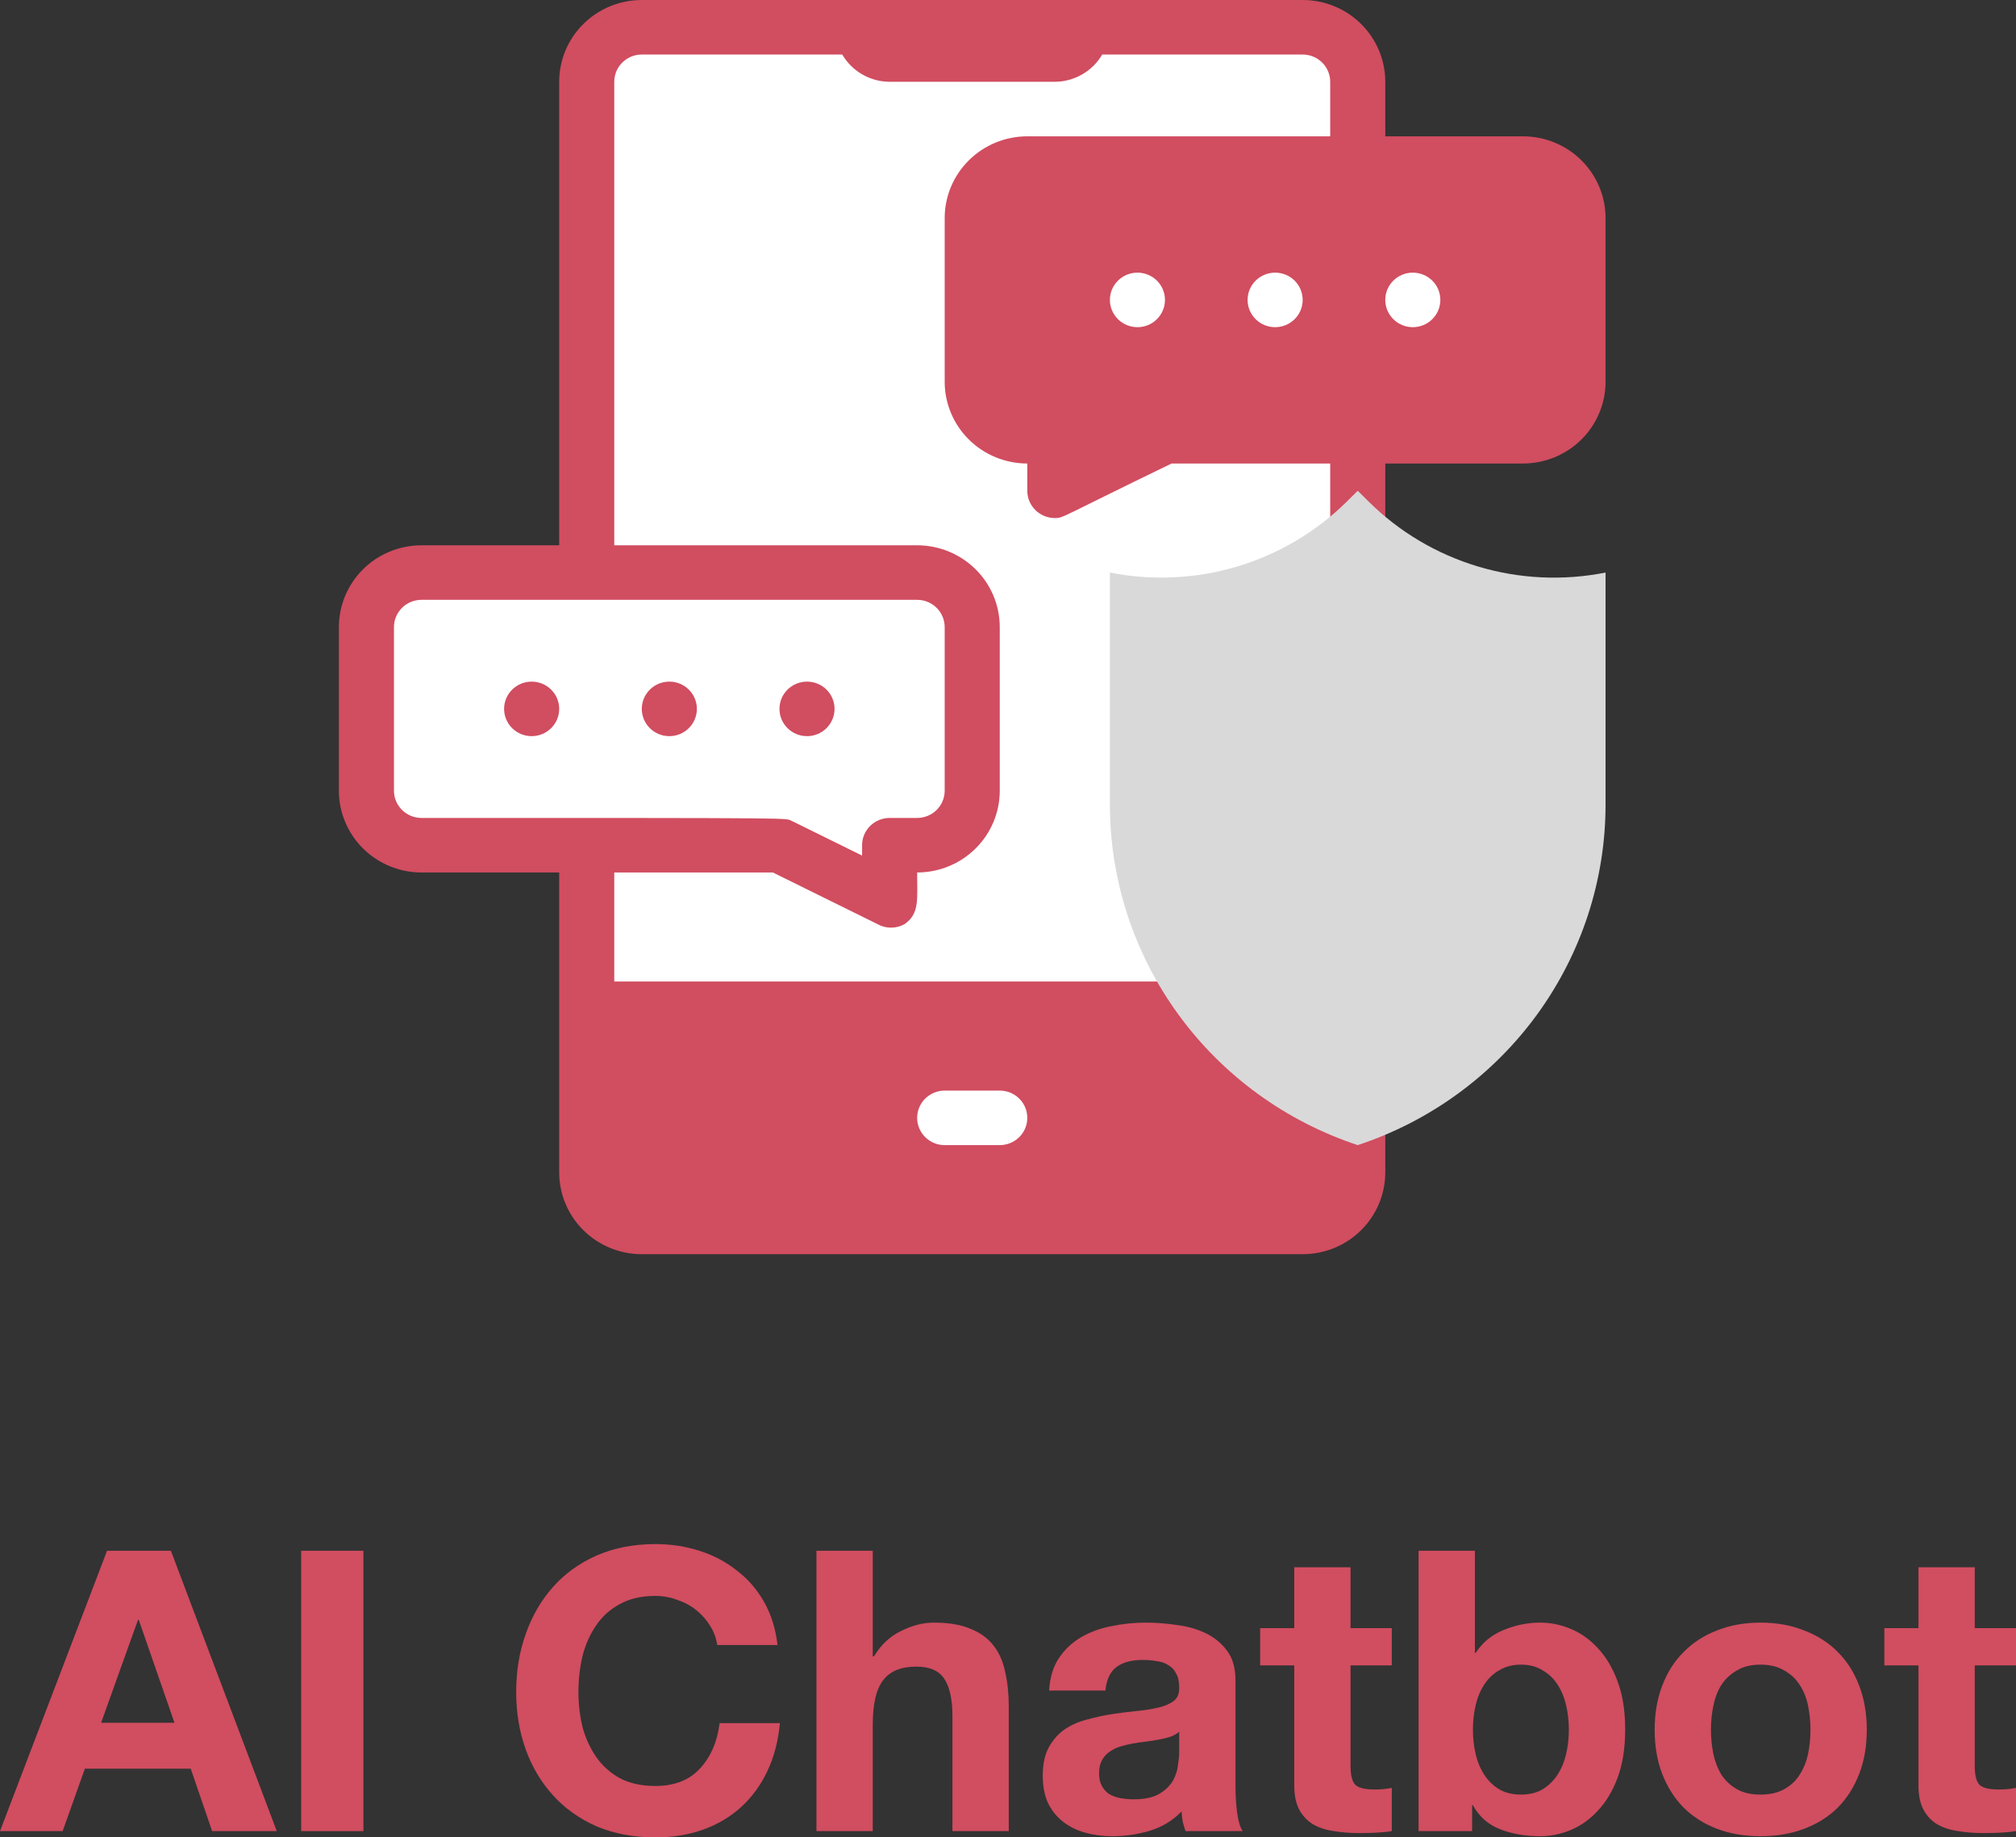 <svg width="79" height="72" viewBox="0 0 79 72" fill="none" xmlns="http://www.w3.org/2000/svg">
<rect x="0" y="0" width="79" height="72" fill="#333333" stroke="none"/>
<path d="M53.205 3.205V39.531H22.991V3.205C22.991 2.638 23.219 2.095 23.624 1.694C24.028 1.294 24.577 1.068 25.15 1.068H51.047C51.619 1.068 52.168 1.294 52.573 1.694C52.977 2.095 53.205 2.638 53.205 3.205Z" fill="white"/>
<path d="M38.098 24.573V30.984C38.098 31.55 37.871 32.094 37.466 32.495C37.061 32.895 36.512 33.12 35.94 33.12H34.861V35.257L30.545 33.12H16.517C15.945 33.12 15.396 32.895 14.991 32.495C14.587 32.094 14.359 31.55 14.359 30.984V24.573C14.359 24.006 14.587 23.463 14.991 23.062C15.396 22.662 15.945 22.436 16.517 22.436H35.94C36.512 22.436 37.061 22.662 37.466 23.062C37.871 23.463 38.098 24.006 38.098 24.573Z" fill="white"/>
<path d="M53.205 39.531V45.941C53.205 46.508 52.977 47.051 52.573 47.452C52.168 47.853 51.619 48.078 51.047 48.078H25.15C24.577 48.078 24.028 47.853 23.624 47.452C23.219 47.051 22.991 46.508 22.991 45.941V39.531H53.205Z" fill="#D14D60"/>
<path d="M38.098 8.547V14.958C38.098 15.524 38.325 16.068 38.73 16.469C39.135 16.869 39.684 17.094 40.256 17.094H41.335V19.231L45.651 17.094H59.679C60.251 17.094 60.8 16.869 61.205 16.469C61.61 16.068 61.837 15.524 61.837 14.958V8.547C61.837 7.981 61.61 7.437 61.205 7.036C60.8 6.636 60.251 6.41 59.679 6.41H40.256C39.684 6.41 39.135 6.636 38.73 7.036C38.325 7.437 38.098 7.981 38.098 8.547Z" fill="#D14D60"/>
<path d="M59.679 5.342H54.284V3.205C54.284 2.355 53.943 1.54 53.336 0.939C52.729 0.338 51.905 0 51.047 0H25.15C24.291 0 23.468 0.338 22.861 0.939C22.254 1.54 21.913 2.355 21.913 3.205V21.368H16.517C15.659 21.368 14.835 21.706 14.228 22.307C13.621 22.908 13.28 23.723 13.28 24.573V30.984C13.28 31.834 13.621 32.649 14.228 33.25C14.835 33.851 15.659 34.189 16.517 34.189H21.913V45.941C21.913 46.791 22.254 47.607 22.861 48.208C23.468 48.809 24.291 49.147 25.15 49.147H51.047C51.905 49.147 52.729 48.809 53.336 48.208C53.943 47.607 54.284 46.791 54.284 45.941V18.163H59.679C60.538 18.163 61.361 17.825 61.968 17.224C62.575 16.623 62.916 15.808 62.916 14.958V8.547C62.916 7.697 62.575 6.882 61.968 6.281C61.361 5.68 60.538 5.342 59.679 5.342ZM15.438 30.984V24.573C15.438 24.29 15.552 24.018 15.754 23.818C15.957 23.617 16.231 23.505 16.517 23.505H35.94C36.226 23.505 36.501 23.617 36.703 23.818C36.905 24.018 37.019 24.29 37.019 24.573V30.984C37.019 31.267 36.905 31.539 36.703 31.739C36.501 31.939 36.226 32.052 35.94 32.052H34.861C34.575 32.052 34.3 32.165 34.098 32.365C33.896 32.565 33.782 32.837 33.782 33.12V33.526L31.03 32.17C30.707 32.052 31.872 32.052 16.517 32.052C16.231 32.052 15.957 31.939 15.754 31.739C15.552 31.539 15.438 31.267 15.438 30.984ZM51.047 47.01H25.15C24.863 47.01 24.589 46.897 24.387 46.697C24.184 46.496 24.071 46.225 24.071 45.941V40.599H52.126V45.941C52.126 46.225 52.012 46.496 51.81 46.697C51.607 46.897 51.333 47.01 51.047 47.01ZM52.126 38.462H24.071V34.189H30.286L34.376 36.208C34.539 36.302 34.726 36.351 34.915 36.351C35.104 36.351 35.291 36.302 35.455 36.208C36.037 35.791 35.94 35.257 35.94 34.189C36.799 34.189 37.622 33.851 38.229 33.25C38.836 32.649 39.177 31.834 39.177 30.984V24.573C39.177 23.723 38.836 22.908 38.229 22.307C37.622 21.706 36.799 21.368 35.94 21.368H24.071V3.205C24.071 2.922 24.184 2.65 24.387 2.45C24.589 2.249 24.863 2.137 25.15 2.137H33.005C33.193 2.46 33.464 2.728 33.789 2.916C34.115 3.103 34.484 3.203 34.861 3.205H41.335C41.712 3.203 42.081 3.103 42.407 2.916C42.733 2.728 43.003 2.46 43.191 2.137H51.047C51.333 2.137 51.607 2.249 51.81 2.45C52.012 2.65 52.126 2.922 52.126 3.205V5.342H40.256C39.398 5.342 38.574 5.68 37.967 6.281C37.36 6.882 37.019 7.697 37.019 8.547V14.958C37.019 15.808 37.36 16.623 37.967 17.224C38.574 17.825 39.398 18.163 40.256 18.163V19.231C40.256 19.515 40.37 19.786 40.572 19.987C40.775 20.187 41.049 20.3 41.335 20.3C41.681 20.3 41.497 20.3 45.91 18.163H52.126V38.462ZM60.758 14.958C60.758 15.241 60.644 15.513 60.442 15.713C60.24 15.914 59.965 16.026 59.679 16.026H45.651C45.306 16.026 45.457 16.026 42.414 17.5V17.094C42.414 16.811 42.301 16.539 42.098 16.339C41.896 16.139 41.621 16.026 41.335 16.026H40.256C39.97 16.026 39.696 15.914 39.493 15.713C39.291 15.513 39.177 15.241 39.177 14.958V8.547C39.177 8.264 39.291 7.992 39.493 7.792C39.696 7.591 39.97 7.479 40.256 7.479H59.679C59.965 7.479 60.24 7.591 60.442 7.792C60.644 7.992 60.758 8.264 60.758 8.547V14.958Z" fill="#D14D60"/>
<path d="M20.834 28.847C21.429 28.847 21.913 28.369 21.913 27.778C21.913 27.188 21.429 26.71 20.834 26.71C20.238 26.71 19.754 27.188 19.754 27.778C19.754 28.369 20.238 28.847 20.834 28.847Z" fill="#D14D60"/>
<path d="M26.229 28.847C26.825 28.847 27.308 28.369 27.308 27.778C27.308 27.188 26.825 26.71 26.229 26.71C25.633 26.71 25.15 27.188 25.15 27.778C25.15 28.369 25.633 28.847 26.229 28.847Z" fill="#D14D60"/>
<path d="M31.624 28.847C32.22 28.847 32.703 28.369 32.703 27.778C32.703 27.188 32.22 26.71 31.624 26.71C31.028 26.71 30.545 27.188 30.545 27.778C30.545 28.369 31.028 28.847 31.624 28.847Z" fill="#D14D60"/>
<path d="M55.363 12.821C55.959 12.821 56.442 12.342 56.442 11.752C56.442 11.162 55.959 10.684 55.363 10.684C54.767 10.684 54.284 11.162 54.284 11.752C54.284 12.342 54.767 12.821 55.363 12.821Z" fill="white"/>
<path d="M49.968 12.821C50.564 12.821 51.047 12.342 51.047 11.752C51.047 11.162 50.564 10.684 49.968 10.684C49.372 10.684 48.889 11.162 48.889 11.752C48.889 12.342 49.372 12.821 49.968 12.821Z" fill="white"/>
<path d="M44.572 12.821C45.168 12.821 45.651 12.342 45.651 11.752C45.651 11.162 45.168 10.684 44.572 10.684C43.977 10.684 43.493 11.162 43.493 11.752C43.493 12.342 43.977 12.821 44.572 12.821Z" fill="white"/>
<path d="M53.205 44.873C50.377 43.938 47.918 42.147 46.175 39.752C44.432 37.357 43.494 34.48 43.493 31.529V22.436C45.154 22.765 46.871 22.683 48.492 22.196C50.113 21.71 51.587 20.834 52.784 19.648L53.205 19.231L53.626 19.648C54.821 20.836 56.296 21.712 57.917 22.199C59.538 22.685 61.255 22.767 62.916 22.436V31.529C62.916 34.48 61.977 37.357 60.235 39.752C58.492 42.147 56.033 43.938 53.205 44.873Z" fill="#D9D9D9"/>
<path d="M39.177 44.873H37.019C36.733 44.873 36.459 44.76 36.256 44.56C36.054 44.36 35.94 44.088 35.94 43.804C35.94 43.521 36.054 43.249 36.256 43.049C36.459 42.849 36.733 42.736 37.019 42.736H39.177C39.463 42.736 39.738 42.849 39.94 43.049C40.143 43.249 40.256 43.521 40.256 43.804C40.256 44.088 40.143 44.36 39.94 44.56C39.738 44.76 39.463 44.873 39.177 44.873Z" fill="white"/>
<path d="M3.962 67.508H6.837L5.438 63.477H5.407L3.962 67.508ZM4.195 60.769H6.697L10.846 71.754H8.313L7.474 69.308H3.325L2.455 71.754H0L4.195 60.769Z" fill="#D14D60"/>
<path d="M11.802 60.769H14.242V71.754H11.802V60.769Z" fill="#D14D60"/>
<path d="M28.106 64.461C28.064 64.184 27.971 63.933 27.826 63.708C27.681 63.472 27.5 63.267 27.282 63.092C27.065 62.918 26.816 62.784 26.536 62.692C26.267 62.59 25.982 62.538 25.682 62.538C25.133 62.538 24.667 62.646 24.283 62.861C23.9 63.066 23.589 63.349 23.351 63.708C23.113 64.056 22.937 64.456 22.823 64.907C22.719 65.359 22.667 65.826 22.667 66.308C22.667 66.769 22.719 67.22 22.823 67.661C22.937 68.092 23.113 68.482 23.351 68.831C23.589 69.179 23.9 69.462 24.283 69.677C24.667 69.882 25.133 69.985 25.682 69.985C26.428 69.985 27.008 69.759 27.422 69.308C27.847 68.856 28.106 68.261 28.199 67.523H30.561C30.499 68.21 30.338 68.831 30.079 69.385C29.82 69.938 29.478 70.41 29.054 70.8C28.629 71.19 28.132 71.487 27.562 71.692C26.992 71.897 26.366 72 25.682 72C24.832 72 24.066 71.856 23.382 71.569C22.709 71.272 22.139 70.867 21.673 70.354C21.207 69.841 20.849 69.241 20.601 68.554C20.352 67.856 20.228 67.108 20.228 66.308C20.228 65.487 20.352 64.728 20.601 64.031C20.849 63.323 21.207 62.708 21.673 62.184C22.139 61.661 22.709 61.251 23.382 60.954C24.066 60.656 24.832 60.507 25.682 60.507C26.293 60.507 26.868 60.595 27.407 60.769C27.956 60.943 28.442 61.2 28.867 61.538C29.302 61.866 29.66 62.277 29.939 62.769C30.219 63.261 30.395 63.825 30.468 64.461H28.106Z" fill="#D14D60"/>
<path d="M31.994 60.769H34.2V64.907H34.247C34.526 64.446 34.884 64.113 35.319 63.907C35.754 63.692 36.178 63.584 36.593 63.584C37.183 63.584 37.665 63.666 38.038 63.831C38.421 63.984 38.722 64.205 38.939 64.492C39.157 64.769 39.307 65.113 39.39 65.523C39.483 65.923 39.53 66.369 39.53 66.861V71.754H37.323V67.261C37.323 66.605 37.22 66.118 37.012 65.8C36.805 65.472 36.438 65.308 35.909 65.308C35.308 65.308 34.873 65.487 34.604 65.846C34.335 66.195 34.2 66.774 34.2 67.585V71.754H31.994V60.769Z" fill="#D14D60"/>
<path d="M41.111 66.246C41.142 65.733 41.272 65.308 41.499 64.969C41.727 64.631 42.017 64.359 42.37 64.154C42.722 63.949 43.115 63.805 43.55 63.723C43.996 63.631 44.441 63.584 44.887 63.584C45.291 63.584 45.7 63.615 46.114 63.677C46.529 63.728 46.907 63.836 47.249 64C47.59 64.164 47.87 64.395 48.088 64.692C48.305 64.979 48.414 65.364 48.414 65.846V69.985C48.414 70.344 48.435 70.687 48.476 71.015C48.518 71.344 48.59 71.59 48.694 71.754H46.456C46.415 71.631 46.379 71.508 46.347 71.385C46.327 71.251 46.311 71.118 46.301 70.985C45.949 71.344 45.534 71.595 45.058 71.739C44.581 71.882 44.094 71.954 43.597 71.954C43.214 71.954 42.856 71.908 42.525 71.815C42.194 71.723 41.903 71.579 41.655 71.385C41.406 71.19 41.209 70.944 41.064 70.646C40.93 70.349 40.862 69.995 40.862 69.585C40.862 69.133 40.94 68.764 41.096 68.477C41.261 68.179 41.468 67.944 41.717 67.769C41.976 67.595 42.266 67.467 42.587 67.385C42.919 67.292 43.25 67.22 43.582 67.169C43.913 67.118 44.239 67.077 44.56 67.046C44.882 67.015 45.166 66.969 45.415 66.908C45.664 66.846 45.861 66.759 46.005 66.646C46.151 66.523 46.218 66.349 46.208 66.123C46.208 65.887 46.166 65.702 46.083 65.569C46.011 65.425 45.907 65.318 45.773 65.246C45.648 65.164 45.498 65.113 45.322 65.092C45.156 65.061 44.975 65.046 44.778 65.046C44.343 65.046 44.001 65.138 43.752 65.323C43.504 65.507 43.359 65.815 43.317 66.246H41.111ZM46.208 67.861C46.114 67.944 45.995 68.01 45.85 68.061C45.715 68.103 45.565 68.138 45.4 68.169C45.244 68.2 45.078 68.226 44.902 68.246C44.726 68.267 44.55 68.292 44.374 68.323C44.208 68.354 44.042 68.395 43.877 68.446C43.721 68.497 43.582 68.569 43.457 68.662C43.343 68.743 43.25 68.851 43.178 68.984C43.105 69.118 43.069 69.287 43.069 69.492C43.069 69.687 43.105 69.851 43.178 69.985C43.25 70.118 43.349 70.226 43.473 70.308C43.597 70.379 43.742 70.431 43.908 70.462C44.074 70.492 44.245 70.508 44.421 70.508C44.856 70.508 45.192 70.436 45.431 70.292C45.669 70.149 45.845 69.979 45.959 69.785C46.073 69.579 46.14 69.374 46.161 69.169C46.192 68.964 46.208 68.8 46.208 68.677V67.861Z" fill="#D14D60"/>
<path d="M52.923 63.8H54.539V65.261H52.923V69.2C52.923 69.569 52.986 69.815 53.11 69.938C53.234 70.061 53.483 70.123 53.856 70.123C53.98 70.123 54.099 70.118 54.213 70.108C54.327 70.097 54.436 70.082 54.539 70.061V71.754C54.353 71.785 54.146 71.805 53.918 71.815C53.69 71.826 53.467 71.831 53.25 71.831C52.908 71.831 52.582 71.805 52.271 71.754C51.97 71.713 51.701 71.626 51.463 71.492C51.235 71.359 51.054 71.169 50.919 70.923C50.784 70.677 50.717 70.354 50.717 69.954V65.261H49.381V63.8H50.717V61.415H52.923V63.8Z" fill="#D14D60"/>
<path d="M61.478 67.784C61.478 67.446 61.442 67.123 61.369 66.815C61.297 66.508 61.183 66.236 61.028 66C60.872 65.764 60.675 65.579 60.437 65.446C60.209 65.302 59.93 65.231 59.598 65.231C59.277 65.231 58.997 65.302 58.759 65.446C58.521 65.579 58.324 65.764 58.169 66C58.013 66.236 57.899 66.508 57.827 66.815C57.754 67.123 57.718 67.446 57.718 67.784C57.718 68.113 57.754 68.431 57.827 68.738C57.899 69.046 58.013 69.318 58.169 69.554C58.324 69.79 58.521 69.979 58.759 70.123C58.997 70.256 59.277 70.323 59.598 70.323C59.93 70.323 60.209 70.256 60.437 70.123C60.675 69.979 60.872 69.79 61.028 69.554C61.183 69.318 61.297 69.046 61.369 68.738C61.442 68.431 61.478 68.113 61.478 67.784ZM55.589 60.769H57.796V64.769H57.827C58.096 64.359 58.459 64.061 58.914 63.877C59.381 63.682 59.862 63.584 60.359 63.584C60.764 63.584 61.162 63.666 61.556 63.831C61.95 63.995 62.302 64.246 62.612 64.584C62.934 64.923 63.193 65.359 63.389 65.892C63.586 66.415 63.685 67.041 63.685 67.769C63.685 68.497 63.586 69.128 63.389 69.662C63.193 70.185 62.934 70.615 62.612 70.954C62.302 71.292 61.95 71.544 61.556 71.708C61.162 71.872 60.764 71.954 60.359 71.954C59.769 71.954 59.241 71.862 58.775 71.677C58.308 71.492 57.956 71.18 57.718 70.738H57.687V71.754H55.589V60.769Z" fill="#D14D60"/>
<path d="M67.046 67.784C67.046 68.103 67.077 68.415 67.139 68.723C67.201 69.02 67.305 69.292 67.45 69.538C67.605 69.774 67.807 69.964 68.056 70.108C68.305 70.251 68.615 70.323 68.988 70.323C69.361 70.323 69.672 70.251 69.921 70.108C70.18 69.964 70.382 69.774 70.527 69.538C70.682 69.292 70.791 69.02 70.853 68.723C70.915 68.415 70.946 68.103 70.946 67.784C70.946 67.467 70.915 67.154 70.853 66.846C70.791 66.538 70.682 66.266 70.527 66.031C70.382 65.795 70.18 65.605 69.921 65.461C69.672 65.308 69.361 65.231 68.988 65.231C68.615 65.231 68.305 65.308 68.056 65.461C67.807 65.605 67.605 65.795 67.45 66.031C67.305 66.266 67.201 66.538 67.139 66.846C67.077 67.154 67.046 67.467 67.046 67.784ZM64.84 67.784C64.84 67.149 64.938 66.574 65.135 66.061C65.332 65.538 65.611 65.097 65.974 64.738C66.336 64.369 66.772 64.087 67.279 63.892C67.787 63.687 68.356 63.584 68.988 63.584C69.62 63.584 70.19 63.687 70.698 63.892C71.215 64.087 71.656 64.369 72.018 64.738C72.381 65.097 72.66 65.538 72.857 66.061C73.054 66.574 73.153 67.149 73.153 67.784C73.153 68.42 73.054 68.995 72.857 69.508C72.66 70.02 72.381 70.462 72.018 70.831C71.656 71.19 71.215 71.467 70.698 71.662C70.19 71.856 69.62 71.954 68.988 71.954C68.356 71.954 67.787 71.856 67.279 71.662C66.772 71.467 66.336 71.19 65.974 70.831C65.611 70.462 65.332 70.02 65.135 69.508C64.938 68.995 64.84 68.42 64.84 67.784Z" fill="#D14D60"/>
<path d="M77.384 63.8H79V65.261H77.384V69.2C77.384 69.569 77.446 69.815 77.57 69.938C77.695 70.061 77.943 70.123 78.316 70.123C78.441 70.123 78.56 70.118 78.674 70.108C78.788 70.097 78.896 70.082 79 70.061V71.754C78.814 71.785 78.606 71.805 78.379 71.815C78.151 71.826 77.928 71.831 77.71 71.831C77.368 71.831 77.042 71.805 76.731 71.754C76.431 71.713 76.162 71.626 75.923 71.492C75.695 71.359 75.514 71.169 75.38 70.923C75.245 70.677 75.178 70.354 75.178 69.954V65.261H73.841V63.8H75.178V61.415H77.384V63.8Z" fill="#D14D60"/>
</svg>

